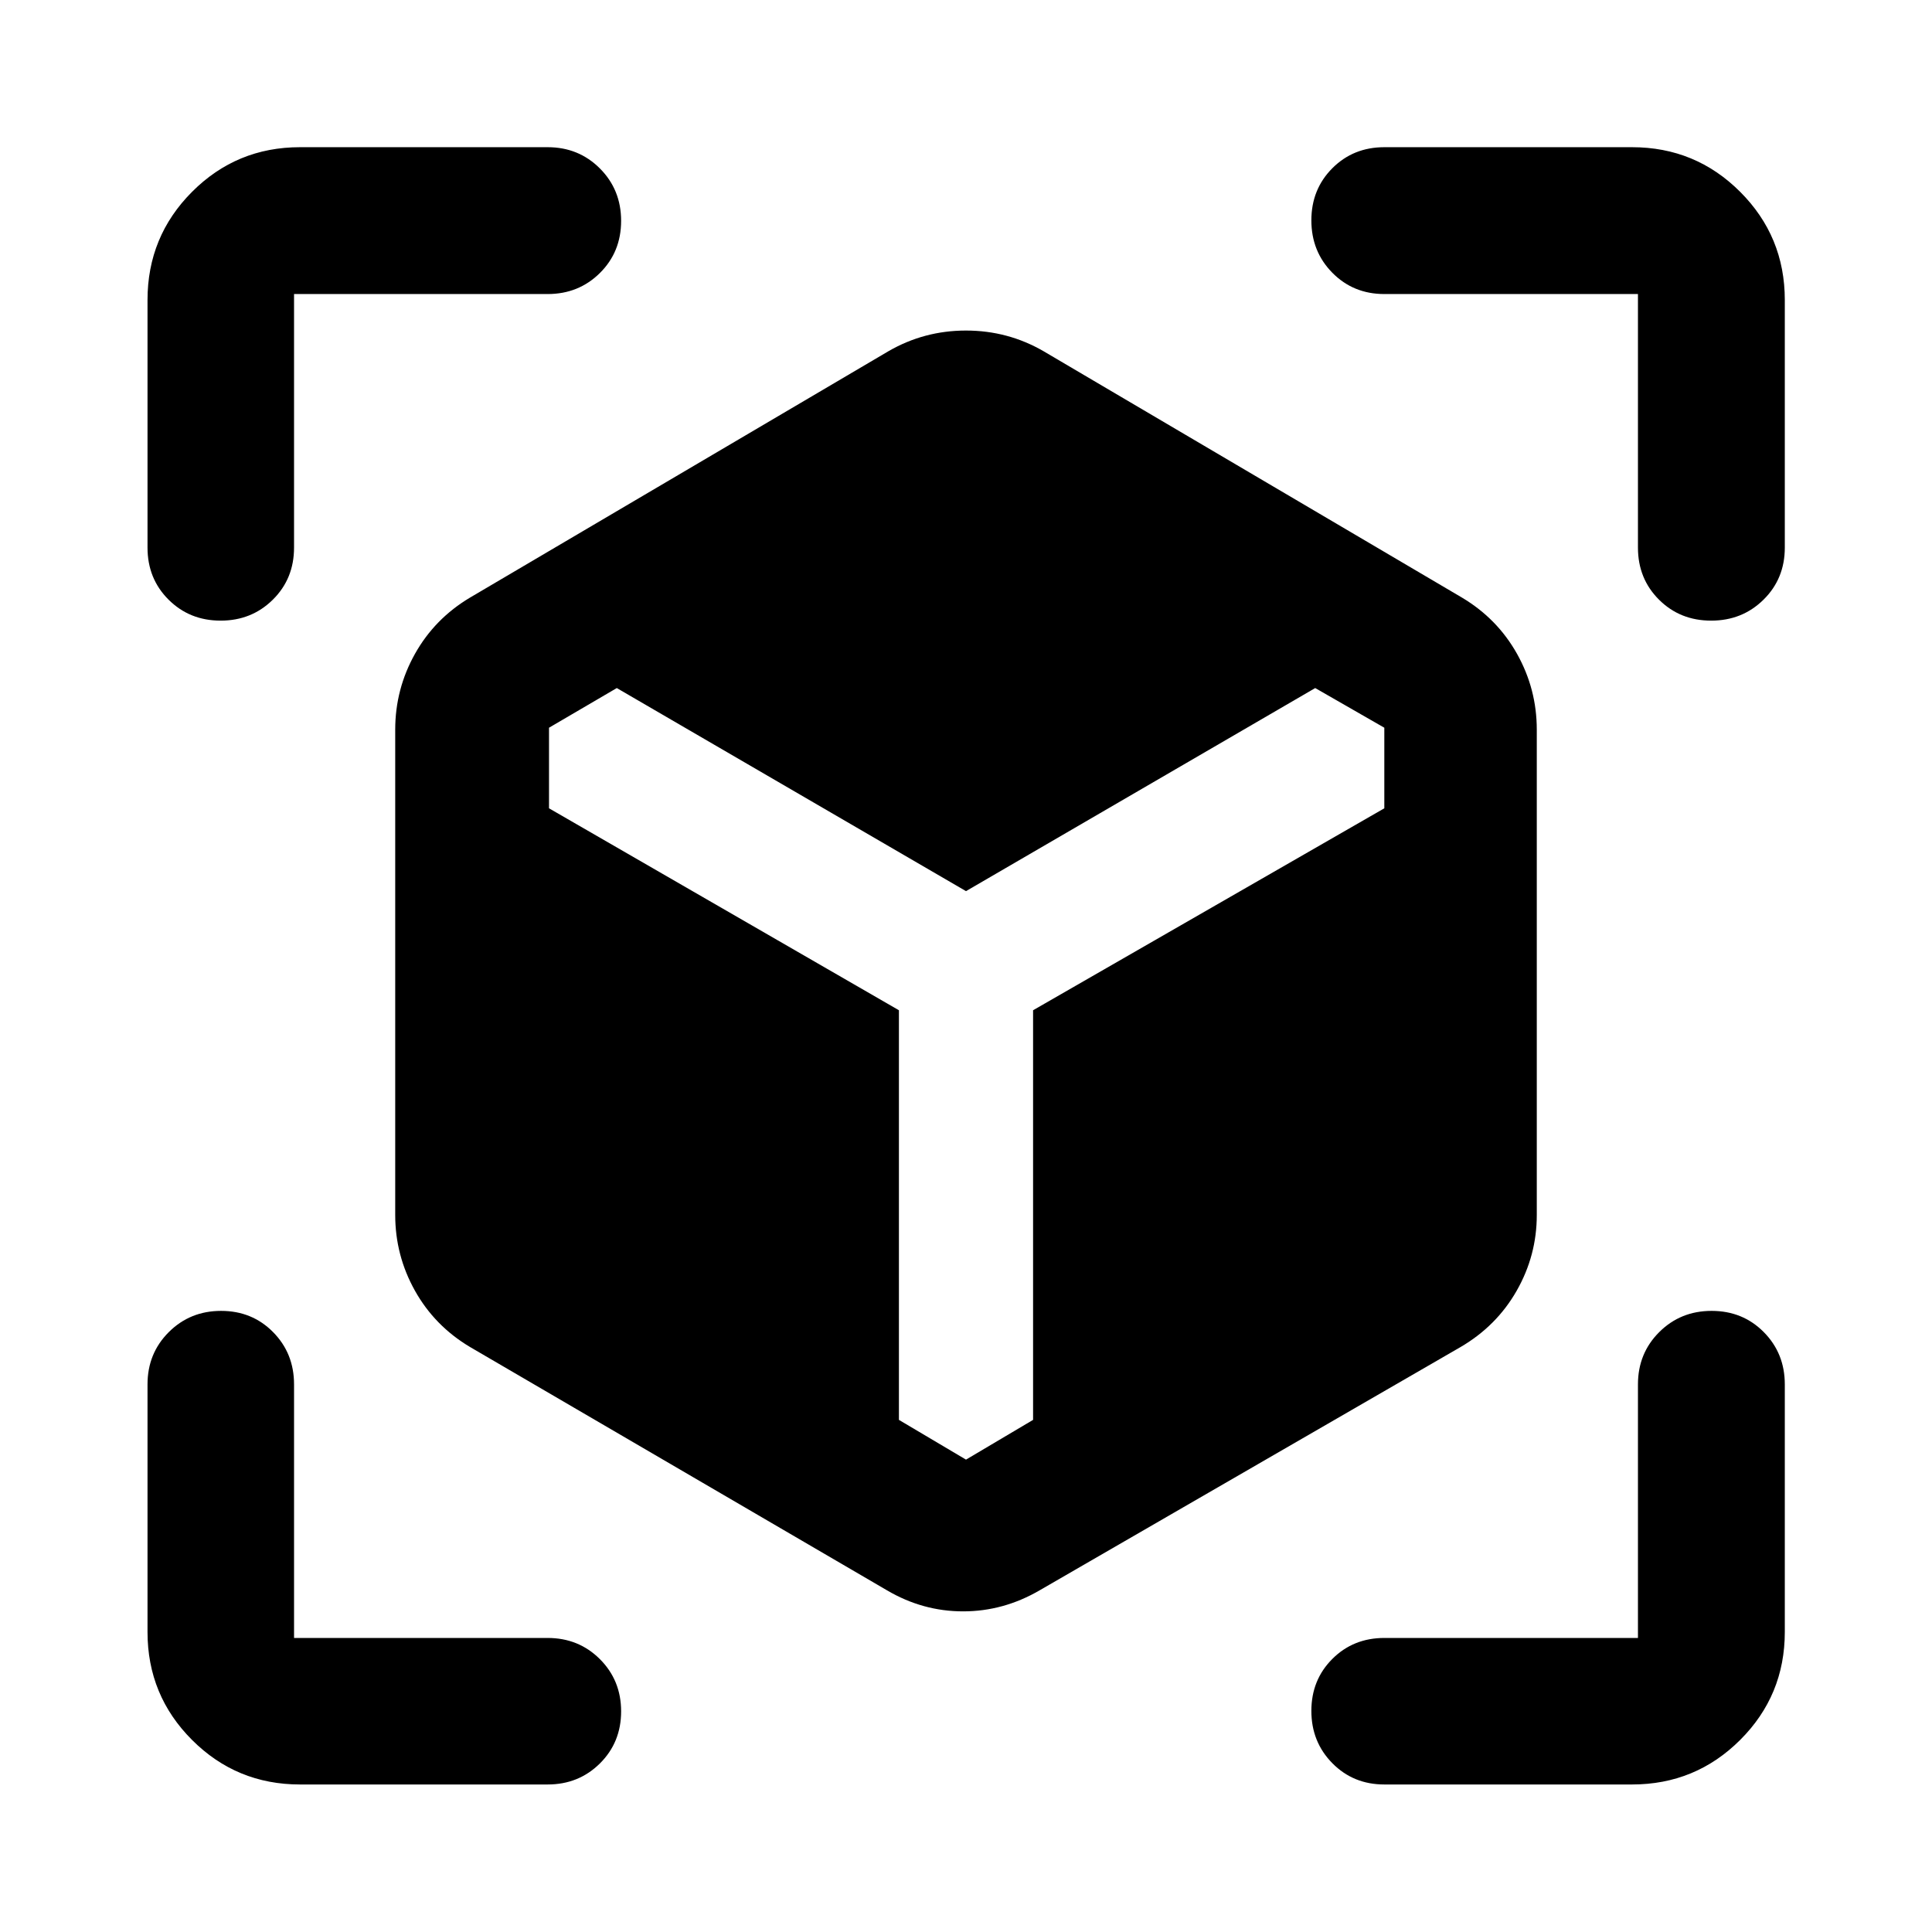 <svg xmlns="http://www.w3.org/2000/svg" height="40" viewBox="0 -960 960 960" width="40"><path d="m440.79-169.75-207.2-120.91q-17.59-10.47-27.4-27.98-9.81-17.52-9.81-37.66v-241.14q0-20.14 9.81-37.66 9.81-17.51 27.4-27.98l207.87-122.4q17.74-10.27 38.54-10.27t38.54 10.27l207.87 122.4q17.59 10.47 27.4 27.98 9.81 17.52 9.81 37.66v241.14q0 20.14-9.99 37.66-9.98 17.51-27.89 27.98l-209.2 120.91q-17.95 10.43-37.98 10.43-20.03 0-37.77-10.43ZM109.63-651.61q-15.41 0-25.87-10.42T73.3-687.89v-123.05q0-31.56 22.13-53.74 22.13-22.18 53.63-22.18h123.05q15.44 0 25.98 10.57 10.54 10.56 10.54 26.02 0 15.47-10.54 25.92-10.54 10.46-25.98 10.46h-126v126q0 15.44-10.53 25.86-10.54 10.42-25.95 10.42ZM149.06-73.3q-31.5 0-53.63-22.13-22.13-22.13-22.13-53.63v-123.05q0-15.44 10.58-25.98 10.57-10.54 25.98-10.54 15.42 0 25.83 10.54 10.42 10.54 10.42 25.98v126h126q15.44 0 25.98 10.53 10.54 10.54 10.54 25.95t-10.54 25.87Q287.55-73.3 272.11-73.3H149.06Zm661.88 0H687.89q-15.44 0-25.86-10.58-10.42-10.57-10.42-25.98 0-15.42 10.42-25.83 10.42-10.42 25.86-10.42h126v-126q0-15.44 10.58-25.98 10.57-10.54 26.03-10.54t25.91 10.54q10.45 10.54 10.45 25.98v123.05q0 31.5-22.18 53.63Q842.5-73.3 810.94-73.3Zm2.95-614.59v-126h-126q-15.44 0-25.86-10.58-10.42-10.57-10.42-26.03t10.42-25.91q10.42-10.45 25.86-10.45h123.05q31.56 0 53.74 22.18 22.18 22.18 22.18 53.74v123.05q0 15.44-10.57 25.86-10.56 10.42-26.02 10.42-15.47 0-25.92-10.42-10.46-10.42-10.46-25.86Zm-507.41 69.78L272.8-598.4v40.04l173.87 100.35v203.54L480-234.72l33.33-19.75v-203.54l174.53-100.35v-40.04l-34.34-19.71L480-517.2 306.48-618.11Z"/></svg>